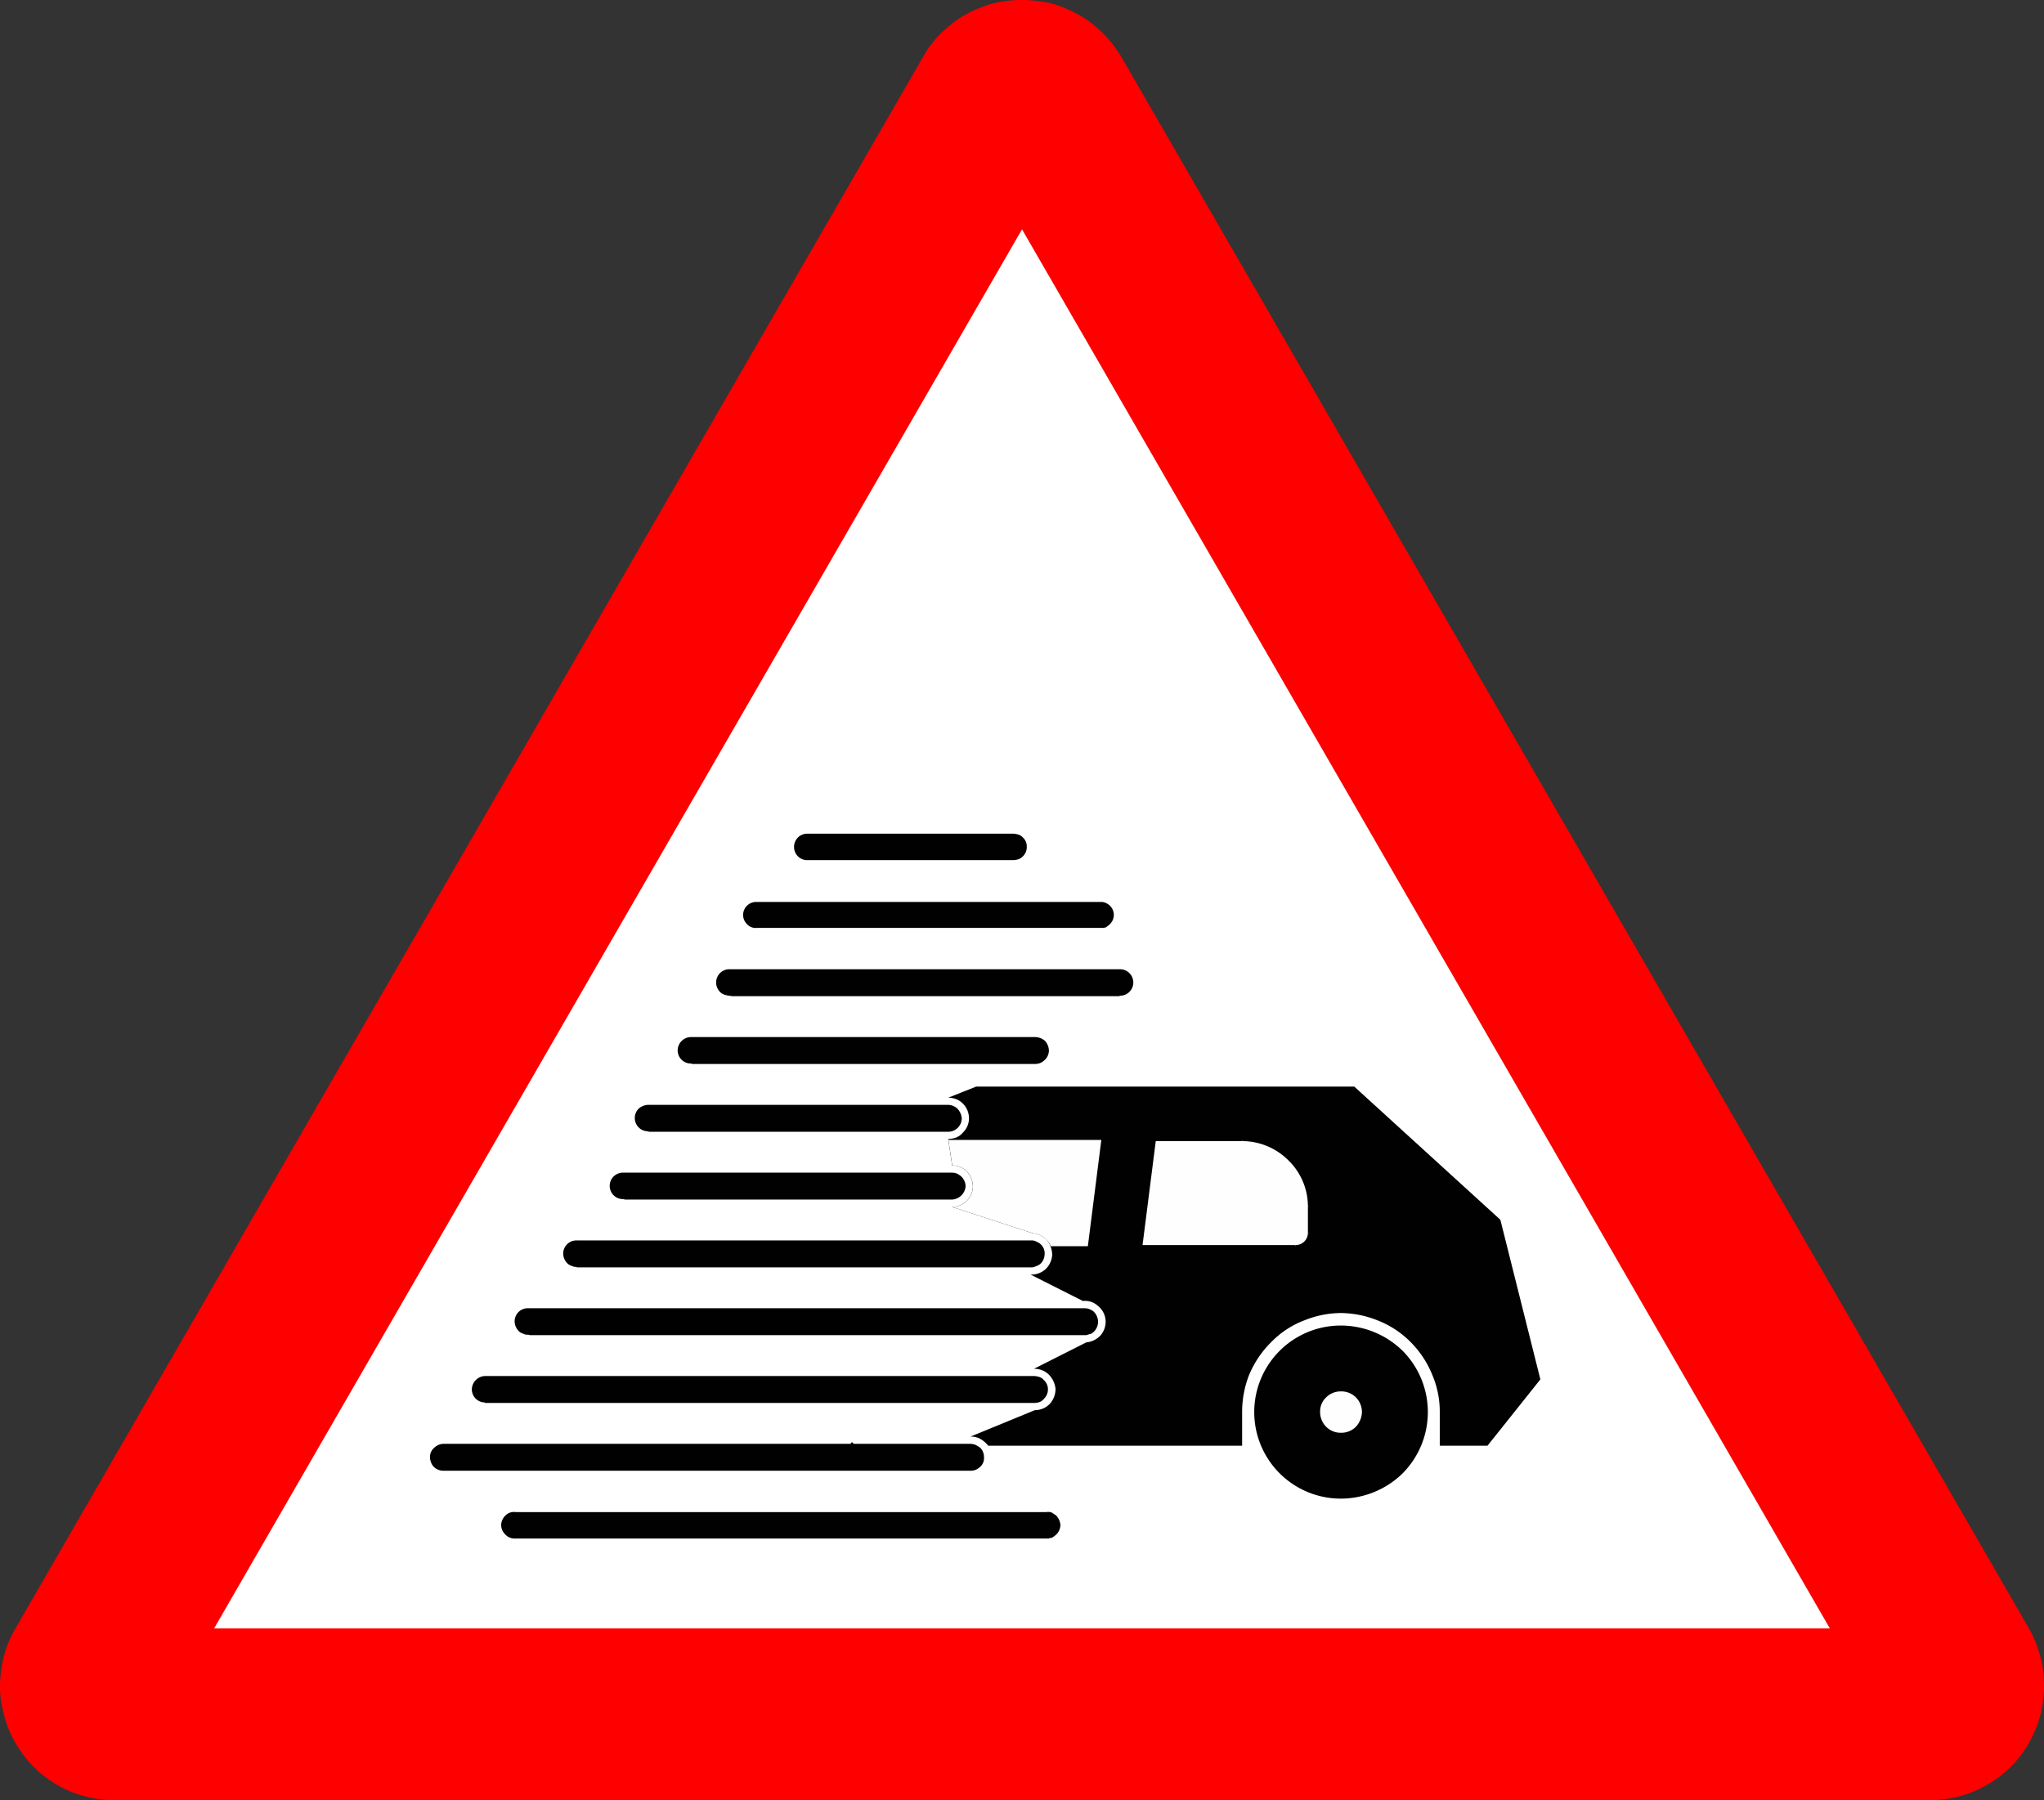 <svg xmlns="http://www.w3.org/2000/svg" viewBox="0 0 425.05 374.4"><rect x="0" y="0" width="425.05" height="374.4" fill="#333333" stroke="none"/><defs><style>.cls-1{fill:red;}.cls-1,.cls-2,.cls-3,.cls-4{fill-rule:evenodd;}.cls-2{fill:#fff;}.cls-3{fill:#010101;}.cls-4{fill:#fefefe;}.cls-5{fill:none;stroke:#010101;stroke-linejoin:round;stroke-width:0.48px;}</style></defs><g id="Capa_2" data-name="Capa 2"><g id="Capa_1-2" data-name="Capa 1"><path class="cls-1" d="M23.82,374.4a20.79,20.79,0,0,1-5.4-.6,21.94,21.94,0,0,1-5.7-2.1,23.3,23.3,0,0,1-9.5-9.2,21.27,21.27,0,0,1-2.5-6.3,20.91,20.91,0,0,1-.7-6.5,27.85,27.85,0,0,1,1-6,22.89,22.89,0,0,1,2.2-5L191.92,11.9a21.37,21.37,0,0,1,3.2-4.4,26.34,26.34,0,0,1,4.7-3.9,27.37,27.37,0,0,1,6-2.7,24.63,24.63,0,0,1,6.7-.9,25.91,25.91,0,0,1,6.8.9,28.81,28.81,0,0,1,5.9,2.7,24.79,24.79,0,0,1,8,8.3l188.7,326.8a22.77,22.77,0,0,1,2.1,5,19.35,19.35,0,0,1,1,6,23.36,23.36,0,0,1-3.1,12.8,22.75,22.75,0,0,1-9.6,9.2,21.31,21.31,0,0,1-5.6,2.1,21.53,21.53,0,0,1-5.5.6H23.82"/><polyline class="cls-2" points="380.52 338.7 44.52 338.7 212.53 47.7 380.52 338.7"/><path class="cls-3" d="M296.92,293.7a18.09,18.09,0,0,0-5.3-12.8,18.42,18.42,0,0,0-12.8-5.2,18,18,0,1,0,0,36,18.42,18.42,0,0,0,12.8-5.2,18.09,18.09,0,0,0,5.3-12.8"/><path class="cls-3" d="M167.92,178.9h42.8a4.25,4.25,0,0,0,1.1-.2,2.36,2.36,0,0,0,.9-.6,2.71,2.71,0,0,0,.8-2,2.5,2.5,0,0,0-.8-1.9,2.36,2.36,0,0,0-.9-.6,4.25,4.25,0,0,0-1.1-.2h-42.8a2.71,2.71,0,0,0-2,.8,2.78,2.78,0,0,0,0,3.9,2.71,2.71,0,0,0,2,.8"/><path class="cls-3" d="M157.32,187.6h71.6a2,2,0,0,1,1,.2,2.68,2.68,0,0,1,.9,4.4,5.5,5.5,0,0,1-.9.7,3.75,3.75,0,0,1-1,.1h-71.6a2.4,2.4,0,0,1-1.9-.7,2.7,2.7,0,0,1,1.9-4.7"/><path class="cls-3" d="M151.72,201.6h81.2a2.75,2.75,0,1,1,0,5.5l-.2.1h-80.5l-.5-.1a3.55,3.55,0,0,1-1-.2,2.07,2.07,0,0,1-1-.6,2.78,2.78,0,0,1,0-3.9,2.71,2.71,0,0,1,2-.8"/><path class="cls-3" d="M143.72,215.7h71.6a3.55,3.55,0,0,1,1,.2,3.33,3.33,0,0,1,1,.6,3.18,3.18,0,0,1,.8,2,2.73,2.73,0,0,1-.8,1.9,3.59,3.59,0,0,1-1,.7,3.55,3.55,0,0,1-1,.2h-71.4l-.2-.1a2.73,2.73,0,0,1-2.8-2.7,2.8,2.8,0,0,1,2.8-2.8"/><path class="cls-3" d="M197.32,235.4h0"/><path class="cls-3" d="M197.32,235.4H135l-.3-.1a2.76,2.76,0,0,1-1.9-4.7,3.15,3.15,0,0,1,1.9-.8h62.5a2.93,2.93,0,0,1,1.9.8,3.31,3.31,0,0,1,.9,2,2.84,2.84,0,0,1-2.7,2.8"/><path class="cls-3" d="M129.62,243.9H198a3,3,0,0,1,1,.2,3.59,3.59,0,0,1,1,.7,2.93,2.93,0,0,1,.8,1.9,3,3,0,0,1-2.8,2.8H130l-.4-.1a2.71,2.71,0,0,1-2-.8,2.75,2.75,0,0,1,2-4.7"/><path class="cls-3" d="M119.92,258h94.7a1.93,1.93,0,0,1,1,.3,2.56,2.56,0,0,1,1.6,2.7,2.8,2.8,0,0,1-.9,1.9,3.13,3.13,0,0,1-1,.5,1.8,1.8,0,0,1-1,.2h-94.4v-.1a1.8,1.8,0,0,1-1-.2,2.07,2.07,0,0,1-1-.6,2.93,2.93,0,0,1-.8-1.9,2.73,2.73,0,0,1,2.8-2.8"/><path class="cls-3" d="M109.82,272.1h115.4a4.1,4.1,0,0,1,1.1.1,4.67,4.67,0,0,1,1,.5,3,3,0,0,1,1,1.9,2.86,2.86,0,0,1-.6,2.1,2.7,2.7,0,0,1-.8.7c-.4.1-.7.2-1,.3H110.22l-.4-.1a1.64,1.64,0,0,1-1-.2,2.07,2.07,0,0,1-1-.6,2.93,2.93,0,0,1-.8-1.9,2.73,2.73,0,0,1,2.8-2.8"/><path class="cls-3" d="M100.82,286.2h114.3a4.4,4.4,0,0,1,1,.2,1.8,1.8,0,0,1,.9.6,2.62,2.62,0,0,1,.9,1.9,2.71,2.71,0,0,1-.8,2,2.18,2.18,0,0,1-.9.7,3.55,3.55,0,0,1-1,.2H100.82v-.1a2.73,2.73,0,0,1-2.7-2.7,2.84,2.84,0,0,1,2.7-2.8"/><path class="cls-3" d="M92.32,300.3h109.5a3.55,3.55,0,0,1,1,.2,8.79,8.79,0,0,1,1,.6,2.71,2.71,0,0,1,.8,2,2.4,2.4,0,0,1-.7,1.9,3.59,3.59,0,0,1-1,.7,3,3,0,0,1-1,.2H92.12a2.83,2.83,0,0,1-2-.9,3.06,3.06,0,0,1-.7-2,2.46,2.46,0,0,1,.9-1.9,2.87,2.87,0,0,1,2-.8"/><path class="cls-3" d="M107.22,314.5h110.4a2.08,2.08,0,0,1,1.1.1l.9.6a3.31,3.31,0,0,1,.9,2,2.93,2.93,0,0,1-.8,1.9,5.5,5.5,0,0,1-.9.7,1.27,1.27,0,0,1-.6.1c0,.1-.1.1-.2.1H106.92a2.62,2.62,0,0,1-1.9-.9,2.71,2.71,0,0,1-.8-2,2.84,2.84,0,0,1,.9-1.9,2.47,2.47,0,0,1,2.1-.7"/><path class="cls-4" d="M283.22,293.7a4.39,4.39,0,0,0-1.3-3.1,4.3,4.3,0,0,0-3.1-1.2,4.23,4.23,0,0,0-3,1.2,4,4,0,0,0-1.3,3.1,4.32,4.32,0,0,0,1.3,3.1,4.23,4.23,0,0,0,3,1.2,4.3,4.3,0,0,0,3.1-1.2,4.77,4.77,0,0,0,1.3-3.1"/><path class="cls-5" d="M177.52,300.7c-.2-.2-.3-.4-.5-.6"/><path class="cls-3" d="M309.32,300.7l11-13.8L312,253.7,281.62,226H203l-5.8,2.3a5,5,0,0,1,1.6.3,4.19,4.19,0,0,1,1.4.9,4.32,4.32,0,0,1,1.3,3.1,4.1,4.1,0,0,1-1.3,3,3.32,3.32,0,0,1-1.4,1,5,5,0,0,1-1.6.3v.2l.8,5.3a4.32,4.32,0,0,1,3.1,1.3,4.65,4.65,0,0,1,1.2,3.1,4.26,4.26,0,0,1-1.3,3,4.21,4.21,0,0,1-3.1,1.2l16.8,5.5a4.45,4.45,0,0,1,3,1.4,5.1,5.1,0,0,1,1.1,3.1,4.45,4.45,0,0,1-1.4,3,4.39,4.39,0,0,1-3.1,1.1l10.9,5.5a3.91,3.91,0,0,1,3.1,1,4.26,4.26,0,0,1,1.6,2.9,4.38,4.38,0,0,1-1,3.2,4.57,4.57,0,0,1-3,1.5L215,284.7a4.3,4.3,0,0,1,3.1,1.2,4.94,4.94,0,0,1,1.4,3,4.65,4.65,0,0,1-1.2,3.1,4.32,4.32,0,0,1-3.1,1.3l-13.4,5.5a4.06,4.06,0,0,1,2.1.5,5.56,5.56,0,0,1,1.6,1.4h52.8v-7a21.17,21.17,0,0,1,1.4-7.6,20.87,20.87,0,0,1,4.6-6.9,19,19,0,0,1,7-4.6,20.46,20.46,0,0,1,7.5-1.5,21,21,0,0,1,7.6,1.5,19.81,19.81,0,0,1,7,4.6,20.57,20.57,0,0,1,4.5,6.9,19.39,19.39,0,0,1,1.5,7.6v7h9.9"/><path class="cls-4" d="M218.52,259.2h7.7l2.8-22.1h-31.8l.8,5.3a4.32,4.32,0,0,1,3.1,1.3,4.65,4.65,0,0,1,1.2,3.1,4.26,4.26,0,0,1-1.3,3,4.21,4.21,0,0,1-3.1,1.2l16.8,5.5a4.41,4.41,0,0,1,3.8,2.7"/><path class="cls-4" d="M269.42,259.2a2.71,2.71,0,0,0,2-.8,2.93,2.93,0,0,0,.8-1.9v-5.6a13.62,13.62,0,0,0-4.1-9.7,13.85,13.85,0,0,0-9.8-4.1h-18.2l-2.8,22.1h32.1"/><polyline class="cls-5" points="237.32 259.2 240.13 237.1 258.32 237.1"/><path class="cls-5" d="M258.32,237.1a13.85,13.85,0,0,1,9.8,4.1,13.62,13.62,0,0,1,4.1,9.7"/><line class="cls-5" x1="272.22" y1="250.9" x2="272.22" y2="256.5"/><path class="cls-5" d="M272.22,256.5a2.78,2.78,0,0,1-2.8,2.7"/><line class="cls-5" x1="269.42" y1="259.2" x2="237.32" y2="259.2"/></g></g></svg>